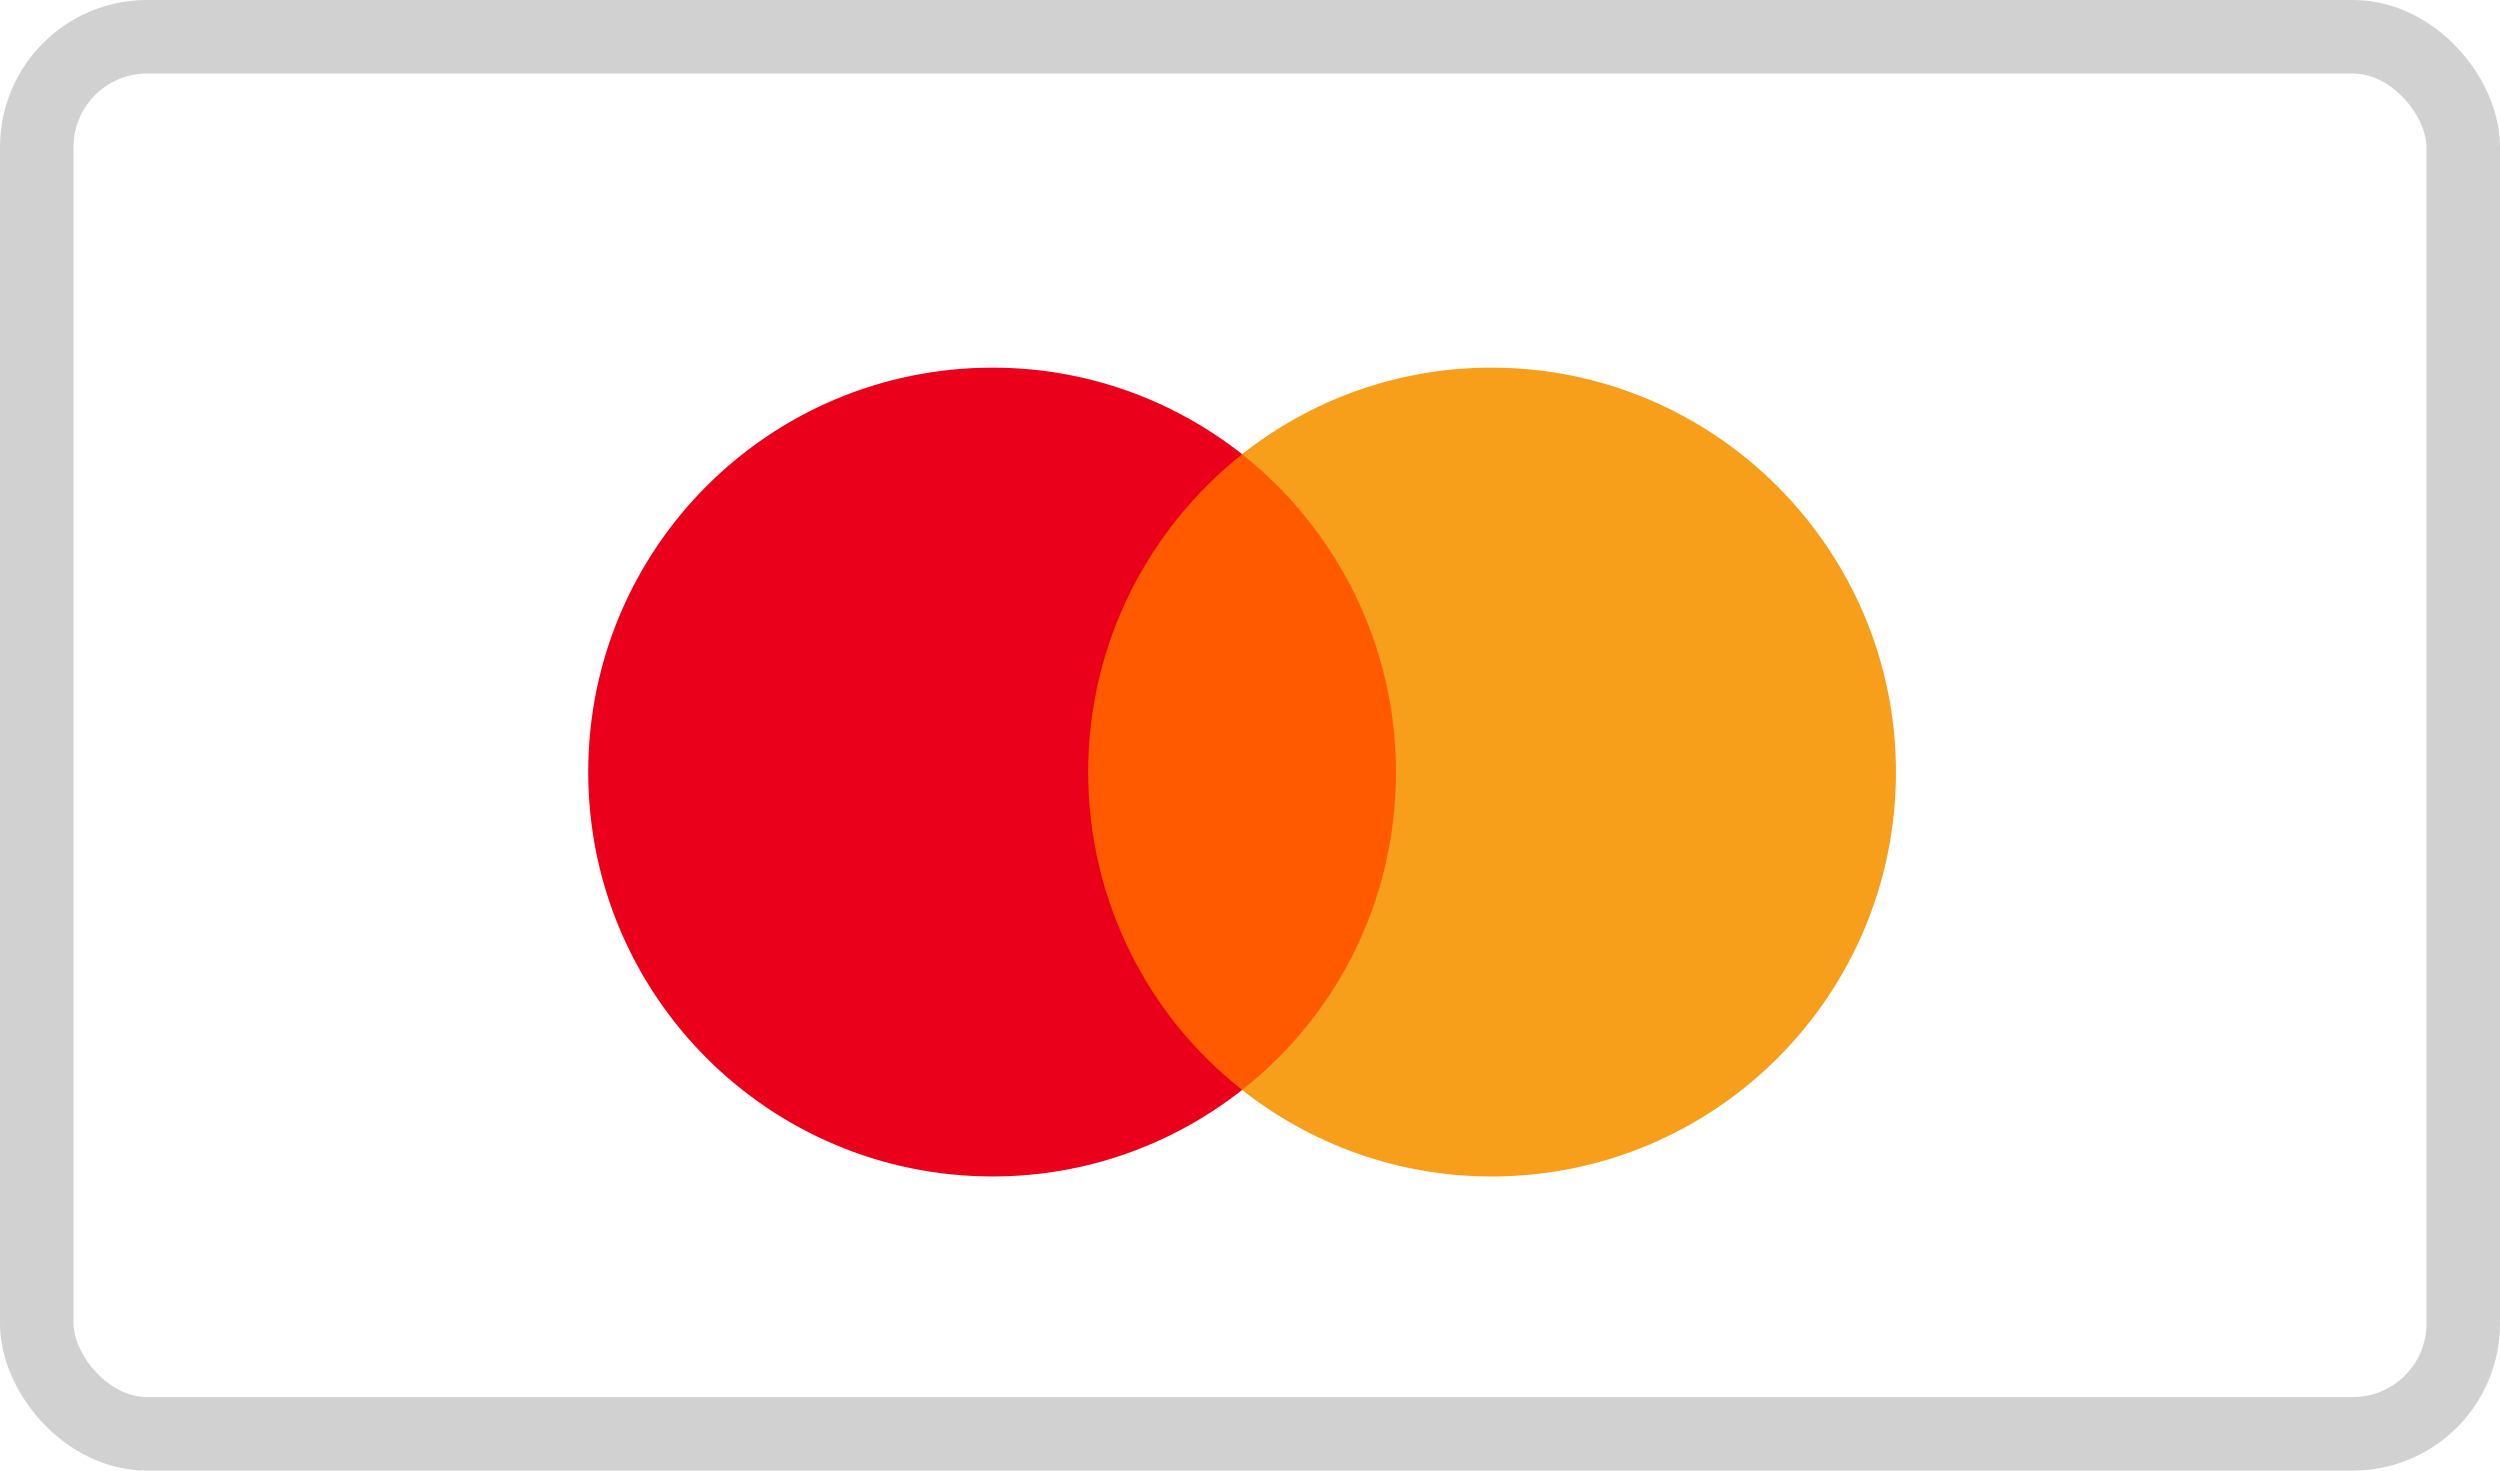 <svg width="34" height="20" viewBox="0 0 34 20" fill="none" xmlns="http://www.w3.org/2000/svg">
<path d="M19.29 6.176H14.477V14.823H19.29V6.176Z" fill="#FF5A00"/>
<path d="M14.799 10.5C14.799 8.743 15.625 7.184 16.893 6.177C15.96 5.443 14.783 5 13.5 5C10.46 5 8 7.46 8 10.5C8 13.54 10.46 16 13.5 16C14.783 16 15.96 15.557 16.893 14.823C15.623 13.83 14.799 12.257 14.799 10.5Z" fill="#EB001B"/>
<path d="M25.785 10.5C25.785 13.54 23.325 16 20.285 16C19.002 16 17.825 15.557 16.892 14.823C18.176 13.814 18.985 12.257 18.985 10.5C18.985 8.743 18.16 7.184 16.892 6.177C17.823 5.443 19 5 20.283 5C23.325 5 25.785 7.476 25.785 10.5Z" fill="#F79E1B"/>
<rect x="0.5" y="0.5" width="33" height="19" rx="1.5" stroke="#D2D1D2"/>
</svg>
